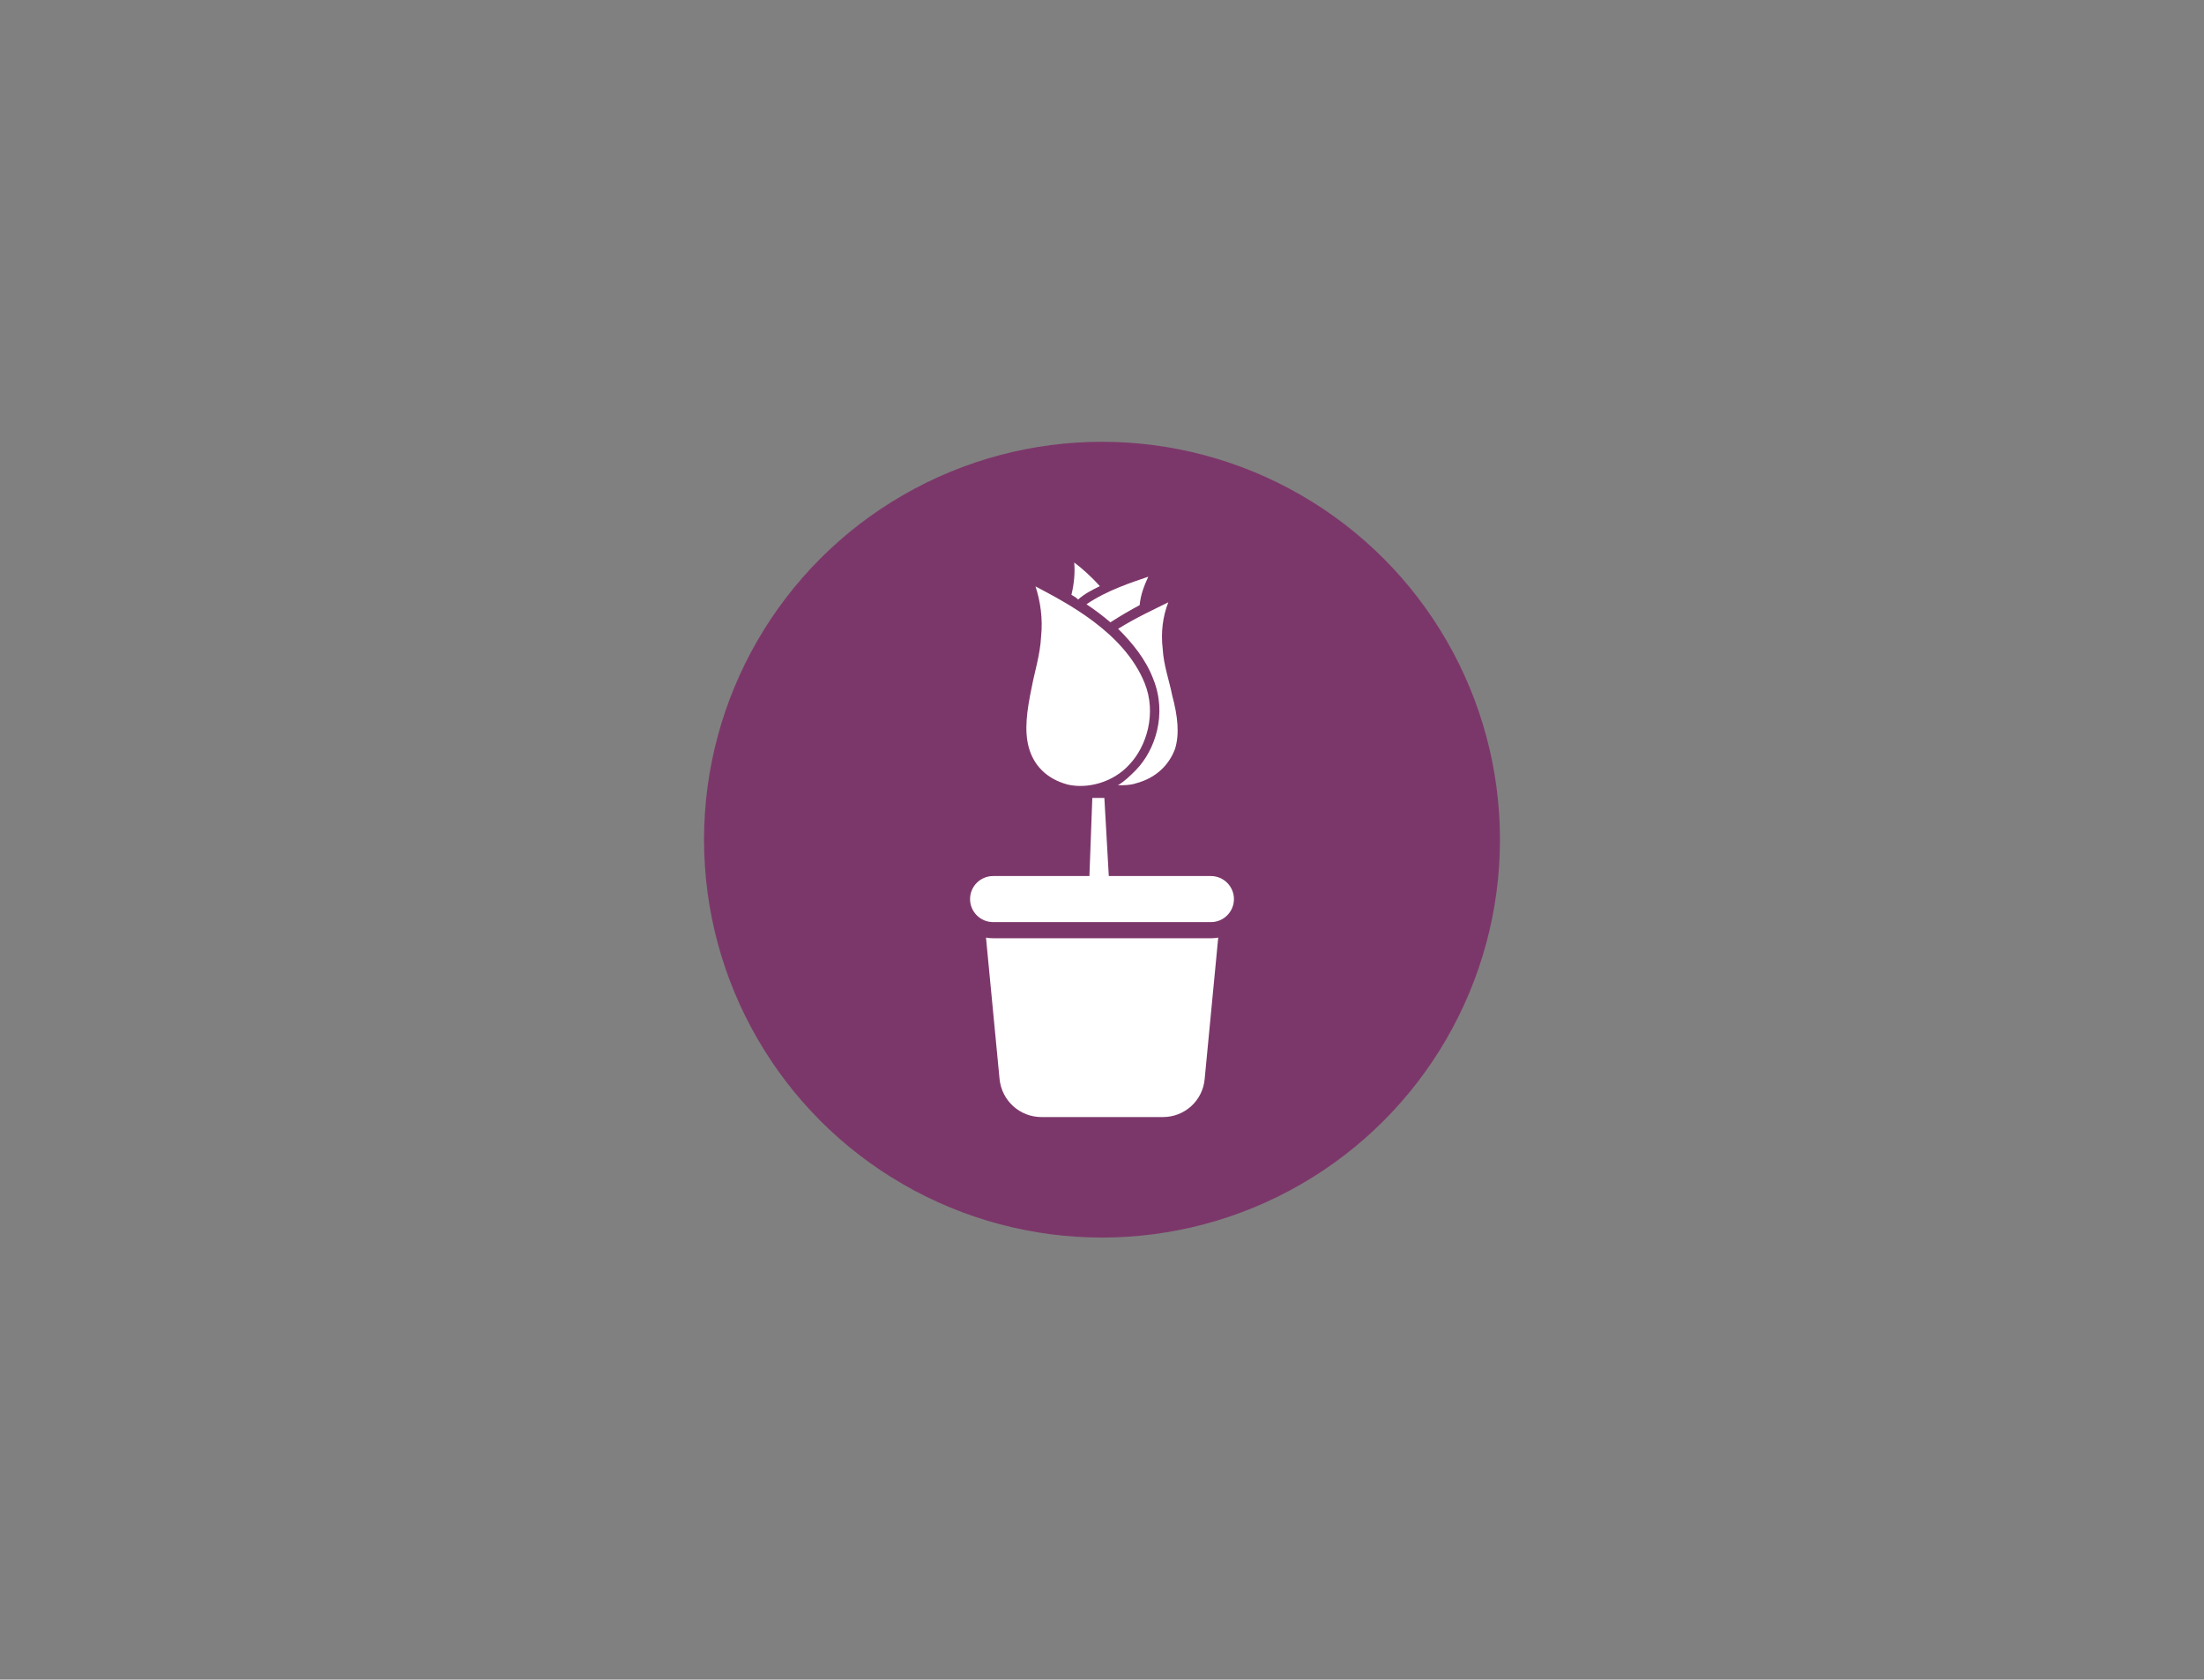 <?xml version="1.0" encoding="utf-8"?>
<!-- Generator: Adobe Illustrator 27.9.0, SVG Export Plug-In . SVG Version: 6.00 Build 0)  -->
<svg version="1.1" id="Layer_1" xmlns="http://www.w3.org/2000/svg" xmlns:xlink="http://www.w3.org/1999/xlink" x="0px" y="0px"
	 viewBox="0 0 1024 780.5" style="enable-background:new 0 0 1024 780.5;" xml:space="preserve">
<rect x="0" y="0" width="1024" height="780.5" fill="#808080" stroke="none"/>
<style type="text/css">
	.st0{fill:#7C376A;}
	.st1{fill-rule:evenodd;clip-rule:evenodd;fill:#FFFFFF;}
	.st2{fill:#FFFFFF;}
</style>
<g>
	<circle class="st0" cx="512" cy="390.2" r="184.9"/>
	<g>
		<path class="st1" d="M461.4,407.1h101.2c5.9,0,10.7,4.8,10.7,10.7l0,0c0,5.9-4.8,10.7-10.7,10.7H461.4c-5.9,0-10.7-4.8-10.7-10.7
			l0,0C450.7,411.9,455.5,407.1,461.4,407.1z"/>
		<path class="st1" d="M559.7,501.4l6.3-65.7c-1.1,0.2-2.2,0.3-3.3,0.3H461.4c-1.1,0-2.3-0.1-3.3-0.3l6.3,65.7
			c1,10.1,9.4,17.7,19.5,17.7h56.4C550.4,519.1,558.8,511.5,559.7,501.4L559.7,501.4L559.7,501.4z"/>
		<path class="st2" d="M497.8,276.4c1.3-5.3,1.7-10.6,1.3-15c3.5,2.6,8,6.6,11.9,11c-3.5,1.7-7.1,3.5-10.1,6.2
			C500.1,277.7,499.2,277.3,497.8,276.4L497.8,276.4z M515.9,289.2c4.8-3.1,9.3-5.7,13.6-8c0.4-4.8,2.2-9.3,4-13.2
			c-7.5,2.6-19,6.2-28.7,12.8C508.8,283.5,512.3,286.1,515.9,289.2L515.9,289.2z M544.6,323.1c-1.3-6.6-4-14.1-4.4-21.6
			c-0.9-7.5,0-15,2.6-21.6c-6.2,3.1-15,7.1-23.3,12.3c6.6,6.6,12.8,14.1,16.3,23.3c6.6,16.3,0.9,33.1-8,42.3
			c-2.6,2.6-5.3,5.3-8.4,7.1c3.1,0,5.7,0,8.4-0.9c9.7-2.6,15.4-8.8,18.1-15.9C548.1,341.1,547.2,332.8,544.6,323.1L544.6,323.1z
			 M524.7,355.3c8-8.4,12.8-23.8,7.1-37.9c-9.7-23.8-36.6-37.4-50.7-44.9c2.2,6.6,3.5,15,2.6,23.3c-0.4,8.4-3.1,16.7-4.4,23.8
			c-2.2,10.6-3.5,19.9-1.3,27.8c2.2,8,8,14.5,18.1,17.2C505.3,366.7,517.2,363.6,524.7,355.3L524.7,355.3z M516,422h-10.4l1.9-51.2
			h5.6L516,422L516,422z"/>
	</g>
</g>
</svg>
